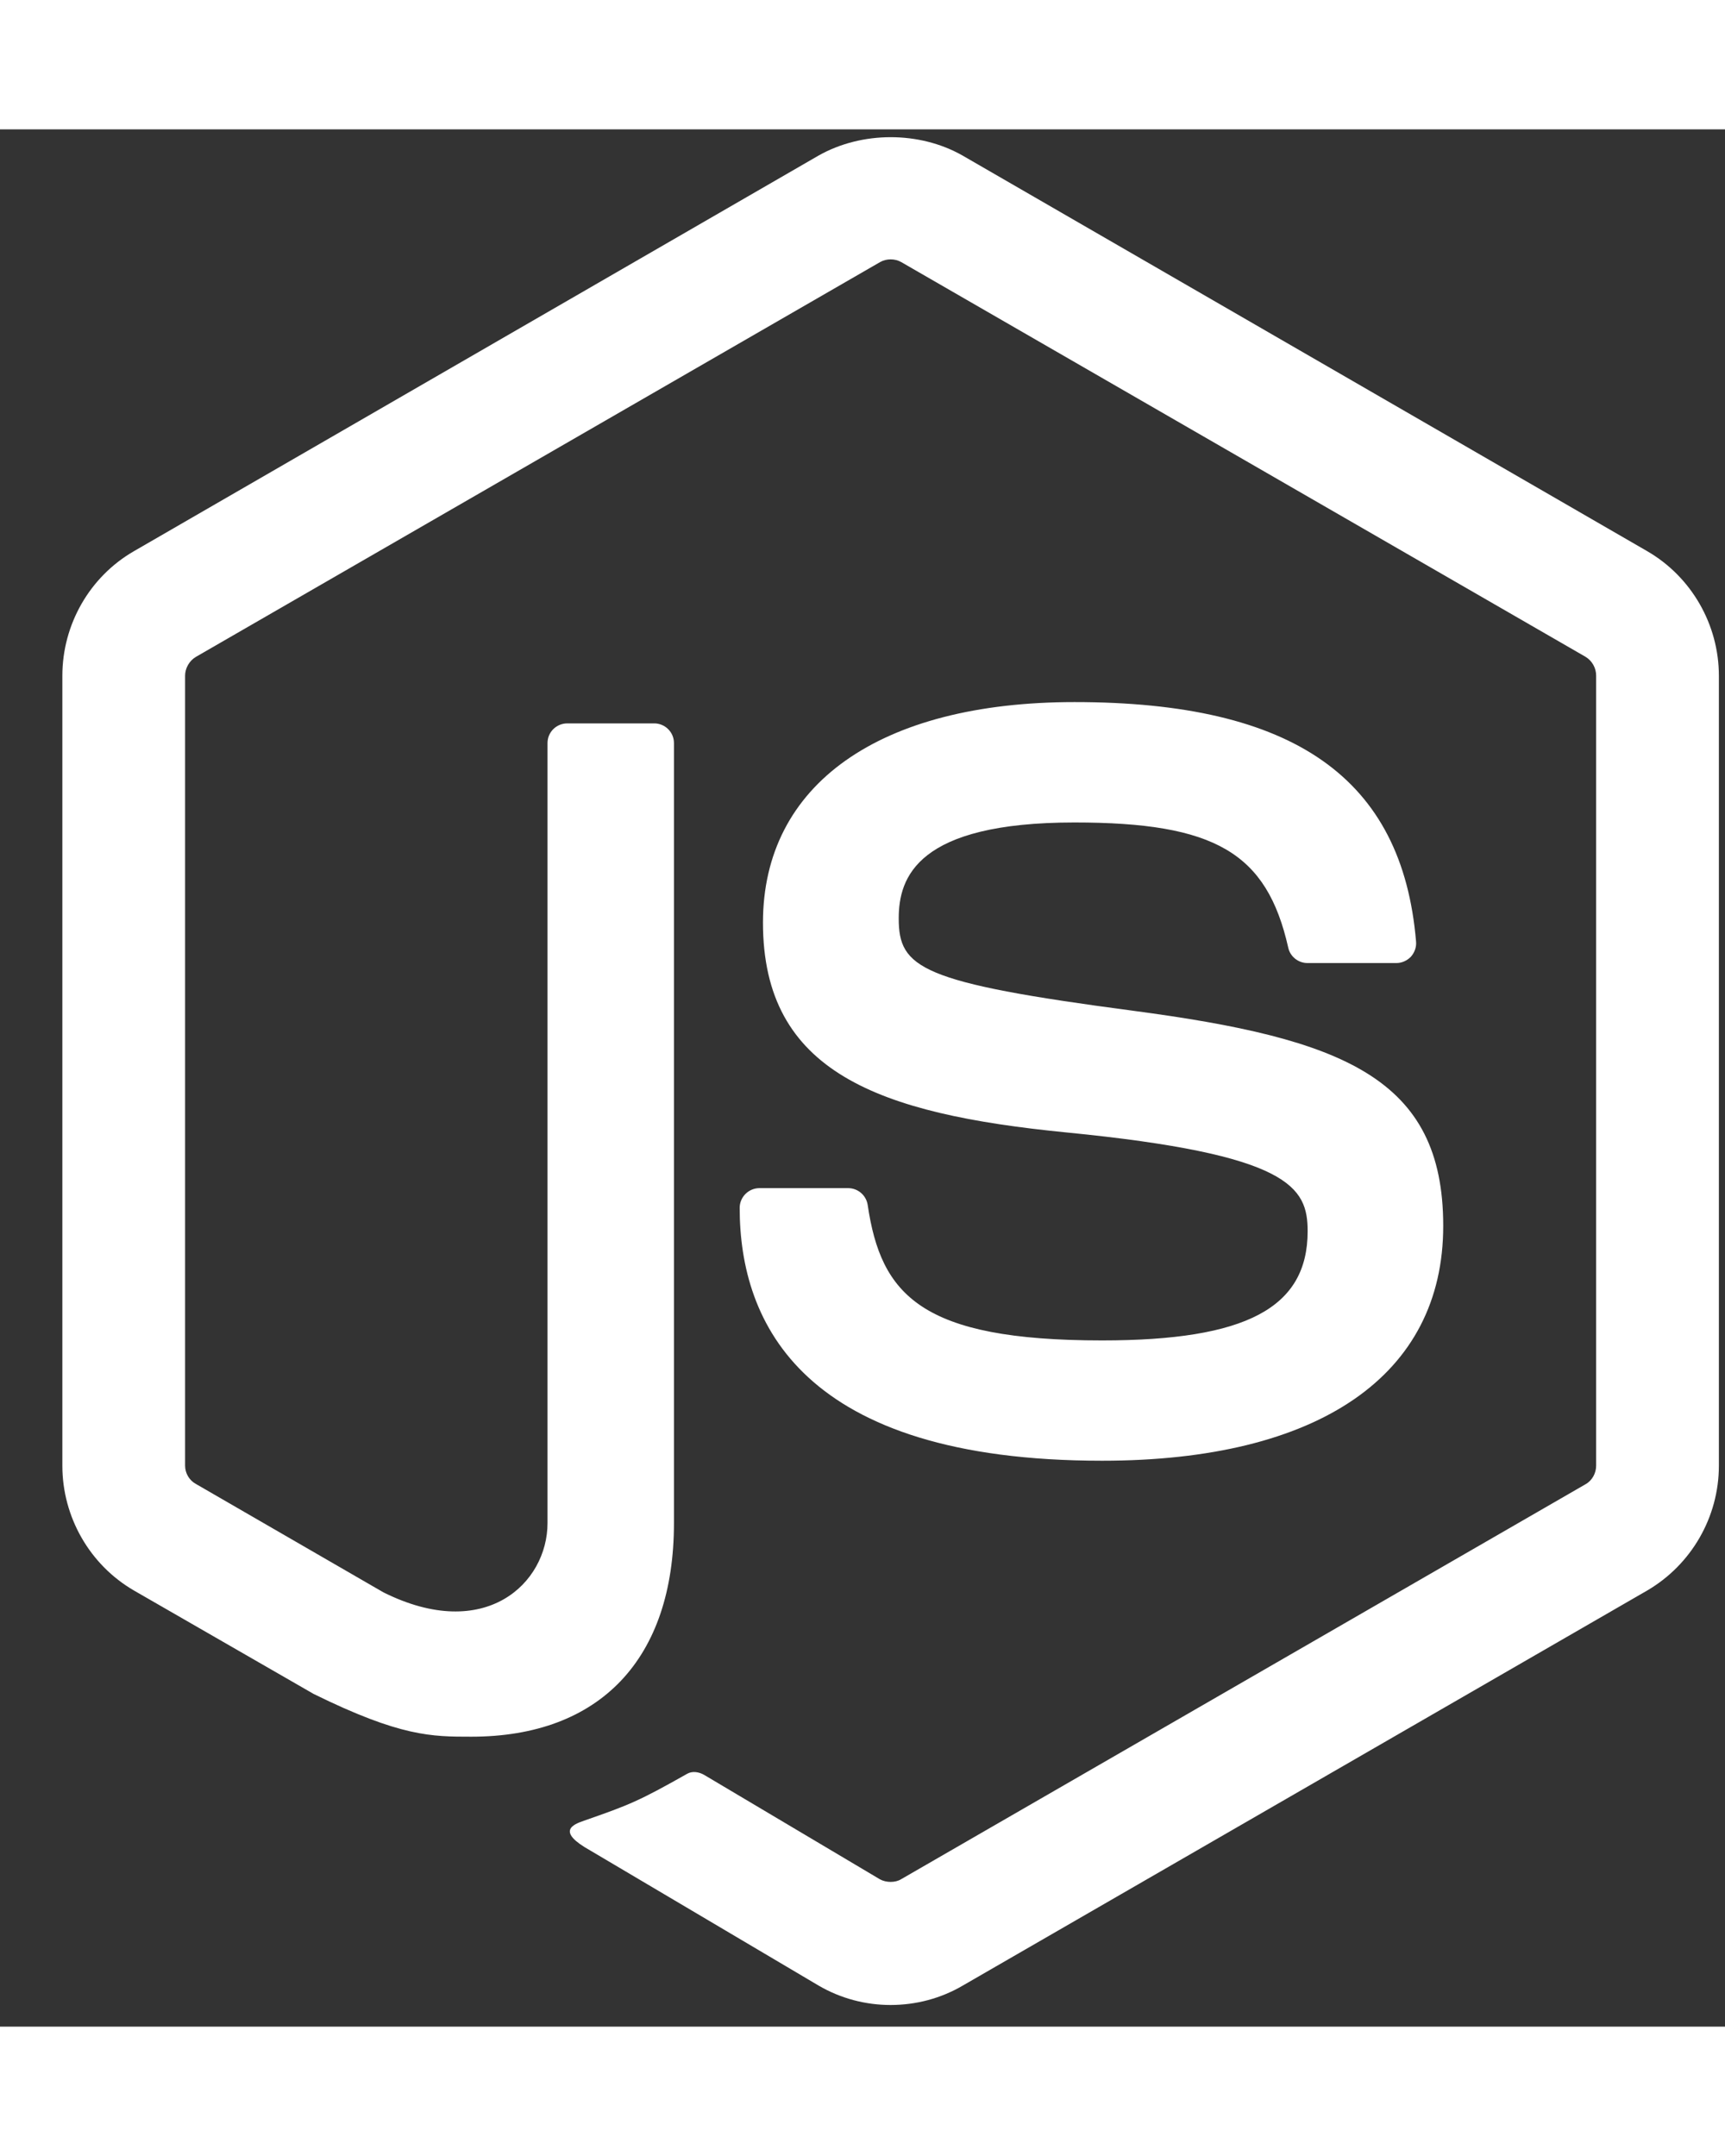 <svg width="40" height="50" viewBox="0 0 20 22" fill="none" xmlns="http://www.w3.org/2000/svg">
<rect x="0" y="0" width="20" height="22" fill="#333333" stroke="none"/>
<path d="M10.325 21.749C10.035 21.749 9.747 21.673 9.493 21.525L6.843 19.957C6.447 19.736 6.64 19.657 6.771 19.612C7.299 19.428 7.406 19.385 7.969 19.067C8.028 19.034 8.105 19.046 8.166 19.082L10.201 20.291C10.275 20.332 10.38 20.332 10.447 20.291L18.384 15.71C18.459 15.668 18.506 15.583 18.506 15.495V6.335C18.506 6.245 18.459 6.162 18.383 6.116L10.449 1.539C10.375 1.497 10.278 1.497 10.204 1.539L2.271 6.117C2.195 6.162 2.146 6.248 2.146 6.335V15.495C2.146 15.583 2.195 15.666 2.271 15.707L4.445 16.964C5.625 17.553 6.348 16.859 6.348 16.161V7.116C6.348 6.989 6.451 6.888 6.578 6.888H7.585C7.71 6.888 7.814 6.989 7.814 7.116V16.161C7.814 17.735 6.957 18.638 5.464 18.638C5.005 18.638 4.644 18.638 3.636 18.142L1.555 16.944C1.04 16.646 0.723 16.09 0.723 15.496V6.336C0.723 5.741 1.04 5.186 1.555 4.89L9.492 0.303C9.994 0.02 10.661 0.02 11.159 0.303L19.096 4.89C19.61 5.187 19.929 5.742 19.929 6.336V15.496C19.929 16.091 19.61 16.644 19.096 16.944L11.159 21.526C10.907 21.673 10.62 21.749 10.325 21.749ZM12.778 15.438C9.303 15.438 8.576 13.843 8.576 12.506C8.576 12.38 8.679 12.277 8.806 12.277H9.832C9.947 12.277 10.042 12.359 10.06 12.471C10.214 13.516 10.677 14.043 12.778 14.043C14.449 14.043 15.161 13.665 15.161 12.777C15.161 12.265 14.959 11.886 12.361 11.631C10.189 11.416 8.846 10.937 8.846 9.198C8.846 7.597 10.196 6.641 12.458 6.641C15.001 6.641 16.259 7.524 16.418 9.418C16.424 9.482 16.401 9.545 16.358 9.594C16.314 9.639 16.254 9.667 16.19 9.667H15.159C15.052 9.667 14.958 9.592 14.936 9.488C14.688 8.388 14.088 8.037 12.457 8.037C10.632 8.037 10.42 8.674 10.42 9.149C10.42 9.726 10.67 9.894 13.135 10.22C15.574 10.543 16.733 10.999 16.733 12.714C16.734 14.447 15.292 15.438 12.778 15.438Z" fill="white"/>
</svg>
